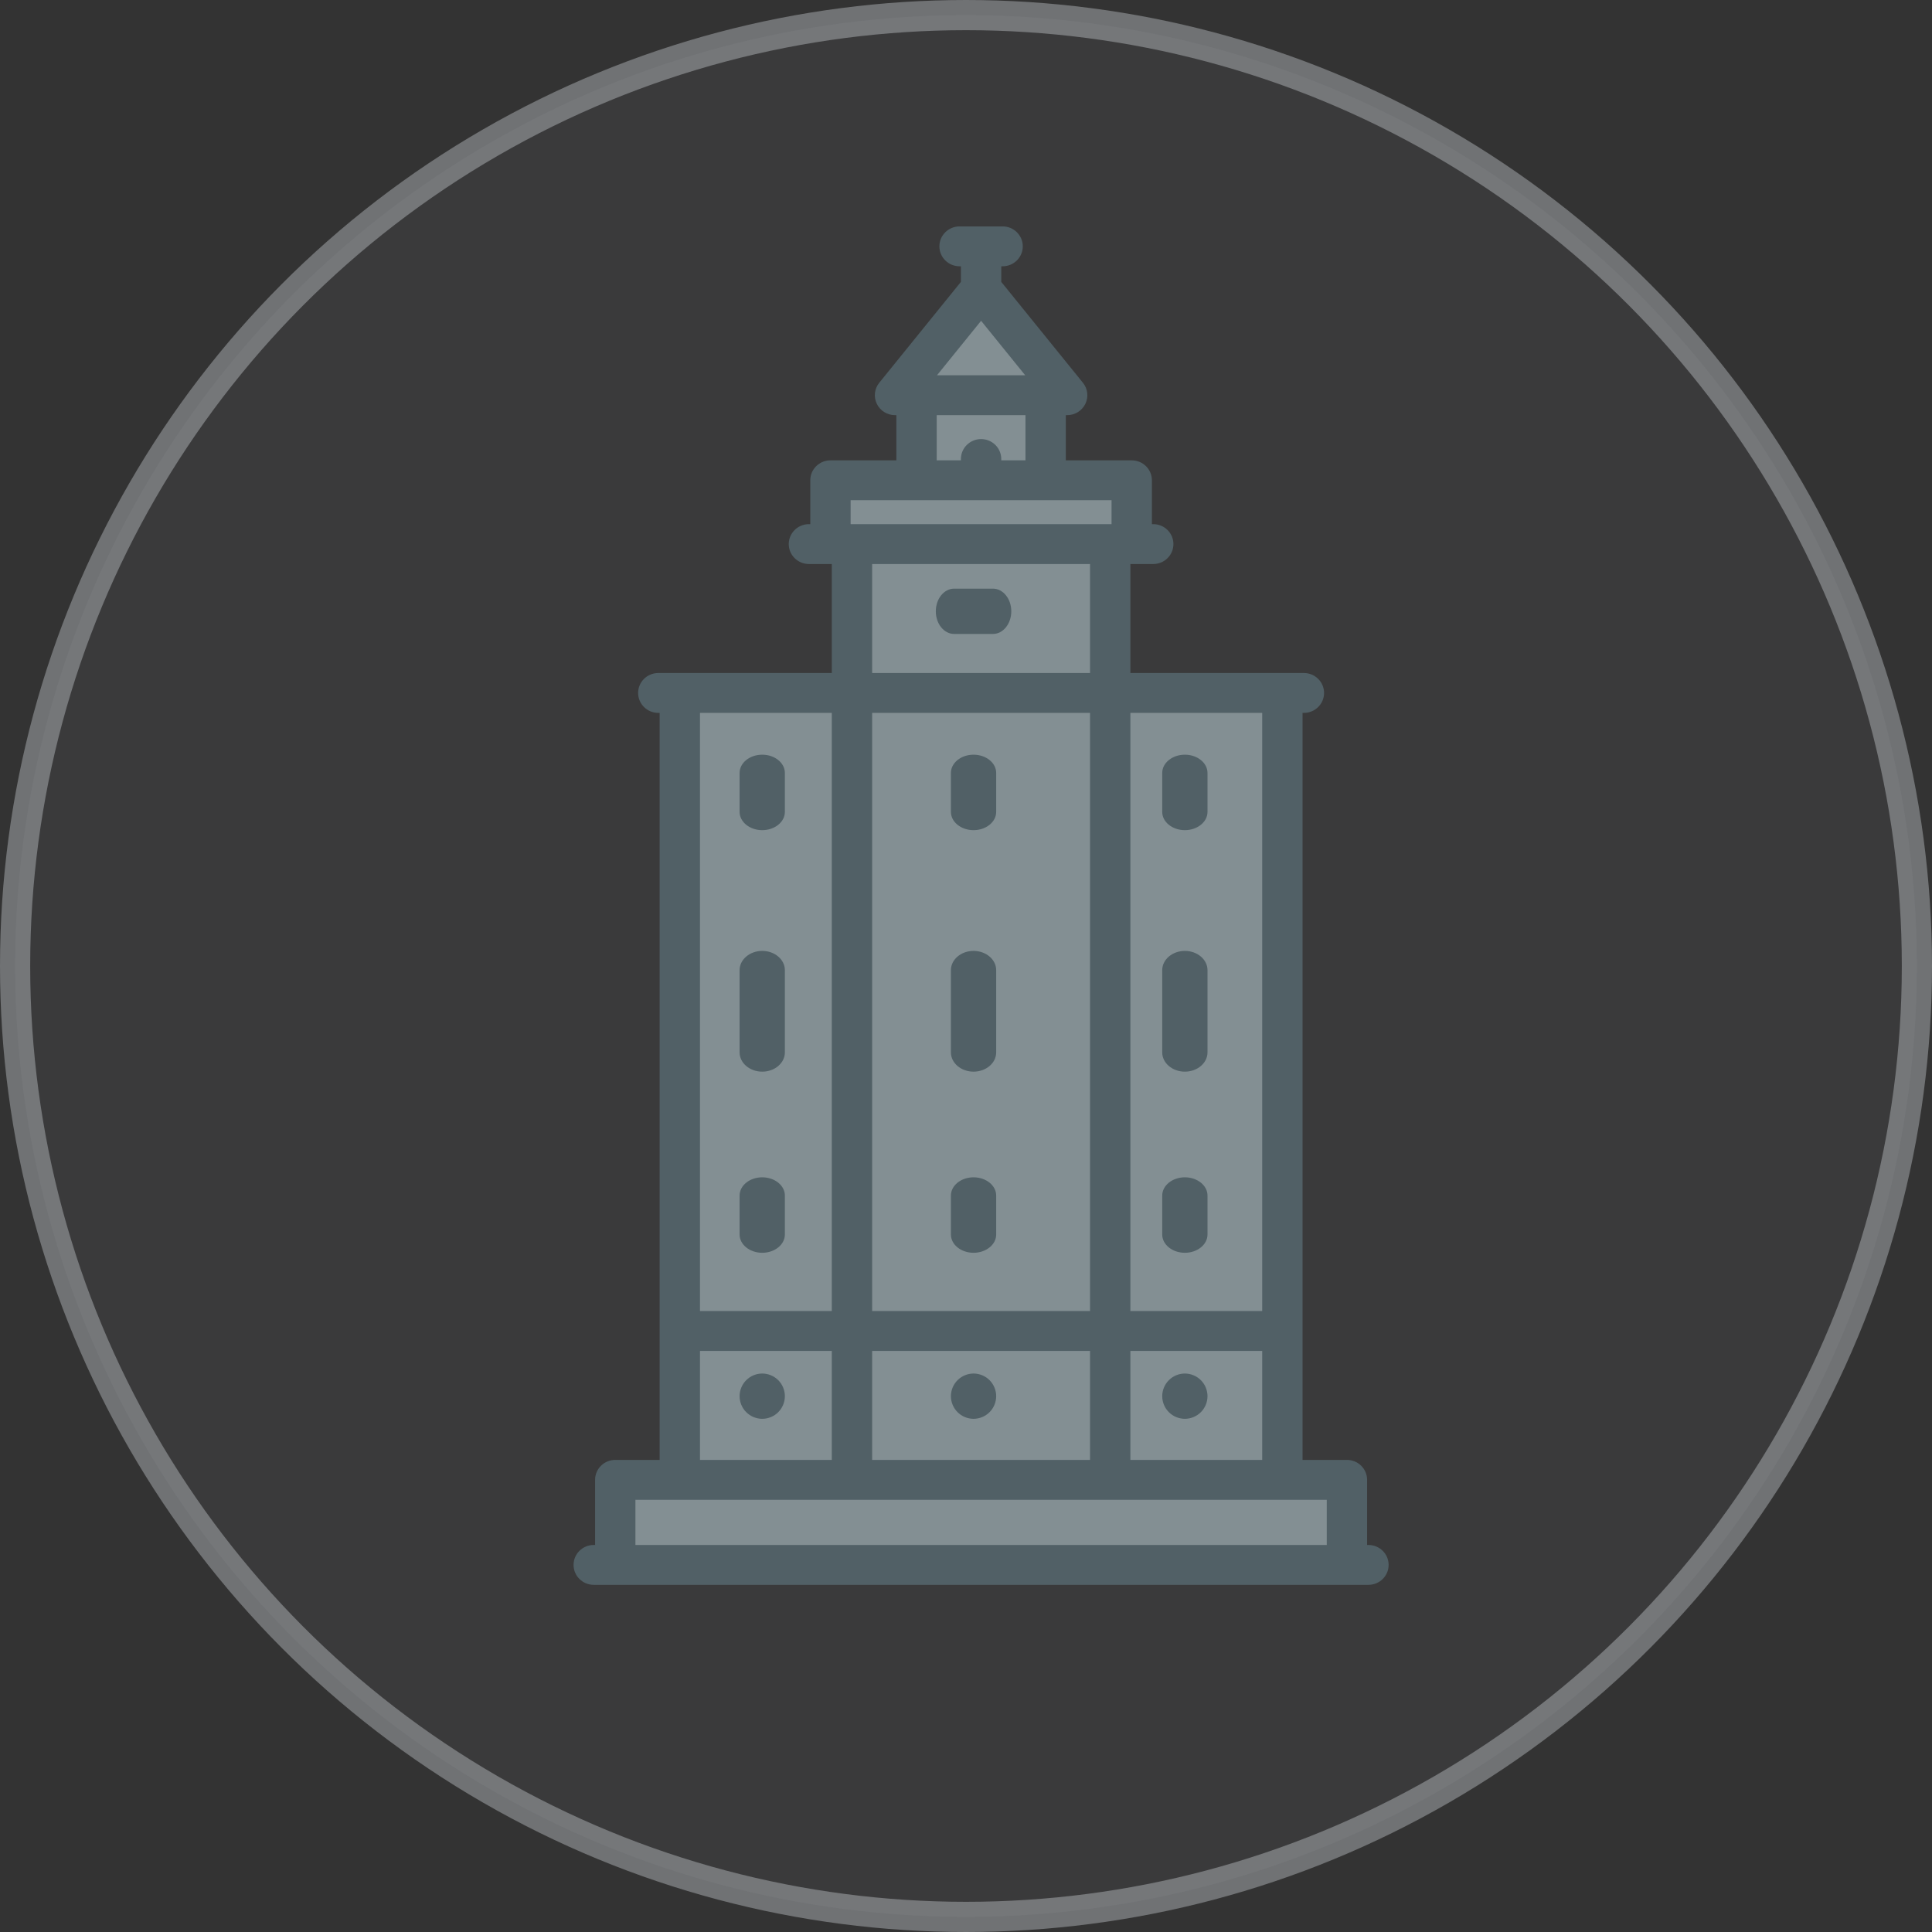<?xml version="1.0" encoding="UTF-8"?>
<svg width="128px" height="128px" viewBox="0 0 128 128" version="1.1" xmlns="http://www.w3.org/2000/svg" xmlns:xlink="http://www.w3.org/1999/xlink">
    <rect x="0" y="0" width="128" height="128" fill="#333333" stroke="none"/>
    <!-- Generator: Sketch 53 (72520) - https://sketchapp.com -->
    <title>img-race-norway</title>
    <desc>Created with Sketch.</desc>
    <g id="Symbols" stroke="none" stroke-width="1" fill="none" fill-rule="evenodd">
        <g id="image-/-race-/-norway">
            <g>
                <circle id="Oval-Copy-27" stroke-opacity="0.32" stroke="#F0F8FF" stroke-width="2" fill-opacity="0.04" fill="#F0F8FF" cx="64" cy="64" r="63"></circle>
                <g id="x" transform="translate(38, 15)">
                    <rect id="Rectangle" fill="#838F93" x="3" y="83" width="48" height="5"></rect>
                    <rect id="Rectangle-Copy-2" fill="#838F93" x="7" y="31" width="40" height="52"></rect>
                    <polygon id="Rectangle-Copy-3" fill="#838F93" transform="translate(27, 18.011) scale(1, -1) translate(-27, -18.011) " points="18 5.022 36 5.022 36 19.022 31.413 19.022 31.19 26.624 27 31 22.78 25.685 22.535 19.022 18 19.022"></polygon>
                    <path d="M52.663,87.358 L52.574,87.358 L52.574,83.043 C52.574,82.314 51.976,81.722 51.237,81.722 L48.297,81.722 L48.297,32.231 L48.386,32.231 C49.124,32.231 49.723,31.639 49.723,30.91 C49.723,30.18 49.124,29.589 48.386,29.589 L36.891,29.589 L36.891,22.368 L36.98,22.368 L38.406,22.368 C39.144,22.368 39.742,21.776 39.742,21.047 C39.742,20.317 39.144,19.726 38.406,19.726 L38.317,19.726 L38.317,16.82 C38.317,16.09 37.718,15.499 36.98,15.499 L32.614,15.499 L32.614,12.505 L32.703,12.505 C33.217,12.505 33.685,12.214 33.908,11.756 C34.13,11.298 34.068,10.755 33.747,10.359 L28.336,3.676 L28.336,2.642 L28.426,2.642 C29.164,2.642 29.762,2.05 29.762,1.321 C29.762,0.591 29.164,0 28.426,0 L25.574,0 C24.836,0 24.237,0.591 24.237,1.321 C24.237,2.05 24.836,2.642 25.574,2.642 L25.663,2.642 L25.663,3.676 L20.253,10.359 C19.932,10.755 19.87,11.299 20.092,11.756 C20.315,12.214 20.783,12.505 21.297,12.505 L21.386,12.505 L21.386,15.499 L17.02,15.499 C16.282,15.499 15.683,16.09 15.683,16.82 L15.683,19.726 L15.594,19.726 C14.856,19.726 14.257,20.317 14.257,21.047 C14.257,21.776 14.856,22.368 15.594,22.368 L17.02,22.368 L17.109,22.368 L17.109,29.589 L5.614,29.589 C4.876,29.589 4.277,30.18 4.277,30.91 C4.277,31.639 4.876,32.231 5.614,32.231 L5.703,32.231 L5.703,81.722 L2.762,81.722 C2.024,81.722 1.426,82.314 1.426,83.043 L1.426,87.358 L1.337,87.358 C0.598,87.358 0,87.95 0,88.679 C0,89.409 0.598,90 1.337,90 L52.663,90 C53.402,90 54,89.409 54,88.679 C54,87.95 53.401,87.358 52.663,87.358 Z M36.891,81.722 L36.891,74.501 L45.624,74.501 L45.624,81.722 L36.891,81.722 Z M19.782,81.722 L19.782,74.501 L34.218,74.501 L34.218,81.722 L19.782,81.722 Z M19.782,71.859 L19.782,32.231 L34.218,32.231 L34.218,71.859 L19.782,71.859 Z M45.624,32.231 L45.624,71.859 L36.891,71.859 L36.891,32.231 L45.624,32.231 Z M27,6.254 L29.922,9.863 L24.078,9.863 L27,6.254 Z M24.059,12.505 L29.94,12.505 L29.94,15.499 L28.336,15.499 L28.336,15.411 C28.336,14.681 27.738,14.09 27,14.09 C26.262,14.09 25.663,14.681 25.663,15.411 L25.663,15.499 L24.059,15.499 L24.059,12.505 Z M18.356,18.141 L35.643,18.141 L35.643,19.726 L18.356,19.726 L18.356,18.141 Z M19.782,22.368 L34.218,22.368 L34.218,29.589 L19.782,29.589 L19.782,22.368 Z M17.109,32.231 L17.109,71.859 L8.376,71.859 L8.376,32.231 L17.109,32.231 Z M8.376,74.501 L17.109,74.501 L17.109,81.722 L8.376,81.722 L8.376,74.501 Z M4.099,84.364 L49.901,84.364 L49.901,87.358 L4.099,87.358 L4.099,84.364 Z" id="Shape" fill="#516066" fill-rule="nonzero"></path>
                    <path d="M26.5,35 C25.672,35 25,35.542 25,36.21 L25,38.79 C25,39.458 25.672,40 26.5,40 C27.328,40 28,39.458 28,38.79 L28,36.21 C28,35.542 27.328,35 26.5,35 Z" id="Path" fill="#516066"></path>
                    <path d="M26.5,63 C25.672,63 25,63.542 25,64.21 L25,66.79 C25,67.458 25.672,68 26.5,68 C27.328,68 28,67.458 28,66.79 L28,64.21 C28,63.542 27.328,63 26.5,63 Z" id="Path" fill="#516066"></path>
                    <path d="M27.56,76.44 C27.282,76.16 26.894,76 26.5,76 C26.106,76 25.718,76.16 25.44,76.44 C25.16,76.718 25,77.106 25,77.5 C25,77.894 25.16,78.282 25.44,78.56 C25.718,78.84 26.106,79 26.5,79 C26.894,79 27.282,78.84 27.56,78.56 C27.84,78.282 28,77.894 28,77.5 C28,77.106 27.84,76.718 27.56,76.44 Z" id="Path" fill="#516066"></path>
                    <path d="M41.56,76.44 C41.282,76.16 40.894,76 40.5,76 C40.106,76 39.718,76.16 39.44,76.44 C39.16,76.718 39,77.106 39,77.5 C39,77.894 39.16,78.282 39.44,78.56 C39.718,78.84 40.106,79 40.5,79 C40.894,79 41.282,78.84 41.56,78.56 C41.84,78.282 42,77.894 42,77.5 C42,77.106 41.84,76.718 41.56,76.44 Z" id="Path" fill="#516066"></path>
                    <path d="M13.56,76.44 C13.282,76.16 12.894,76 12.5,76 C12.106,76 11.718,76.16 11.44,76.44 C11.16,76.718 11,77.106 11,77.5 C11,77.894 11.16,78.282 11.44,78.56 C11.718,78.84 12.106,79 12.5,79 C12.894,79 13.282,78.84 13.56,78.56 C13.84,78.282 14,77.894 14,77.5 C14,77.106 13.84,76.718 13.56,76.44 Z" id="Path" fill="#516066"></path>
                    <path d="M26.5,48 C25.672,48 25,48.572 25,49.277 L25,54.723 C25,55.428 25.672,56 26.5,56 C27.328,56 28,55.428 28,54.723 L28,49.277 C28,48.572 27.328,48 26.5,48 Z" id="Path" fill="#516066"></path>
                    <path d="M40.5,40 C41.328,40 42,39.458 42,38.79 L42,36.21 C42,35.542 41.328,35 40.5,35 C39.672,35 39,35.542 39,36.21 L39,38.79 C39,39.458 39.672,40 40.5,40 Z" id="Path" fill="#516066"></path>
                    <path d="M40.5,68 C41.328,68 42,67.458 42,66.79 L42,64.21 C42,63.542 41.328,63 40.5,63 C39.672,63 39,63.542 39,64.21 L39,66.79 C39,67.458 39.672,68 40.5,68 Z" id="Path" fill="#516066"></path>
                    <path d="M40.5,56 C41.328,56 42,55.428 42,54.723 L42,49.277 C42,48.572 41.328,48 40.5,48 C39.672,48 39,48.572 39,49.277 L39,54.723 C39,55.428 39.672,56 40.5,56 Z" id="Path" fill="#516066"></path>
                    <path d="M12.5,40 C13.328,40 14,39.458 14,38.79 L14,36.21 C14,35.542 13.328,35 12.5,35 C11.672,35 11,35.542 11,36.21 L11,38.79 C11,39.458 11.672,40 12.5,40 Z" id="Path" fill="#516066"></path>
                    <path d="M12.5,68 C13.328,68 14,67.458 14,66.79 L14,64.21 C14,63.542 13.328,63 12.5,63 C11.672,63 11,63.542 11,64.21 L11,66.79 C11,67.458 11.672,68 12.5,68 Z" id="Path" fill="#516066"></path>
                    <path d="M12.5,56 C13.328,56 14,55.428 14,54.723 L14,49.277 C14,48.572 13.328,48 12.5,48 C11.672,48 11,48.572 11,49.277 L11,54.723 C11,55.428 11.672,56 12.5,56 Z" id="Path" fill="#516066"></path>
                    <path d="M27.79,24 L25.21,24 C24.542,24 24,24.672 24,25.5 C24,26.328 24.542,27 25.21,27 L27.79,27 C28.458,27 29,26.328 29,25.5 C29,24.672 28.458,24 27.79,24 Z" id="Path" fill="#516066"></path>
                </g>
            </g>
        </g>
    </g>
</svg>